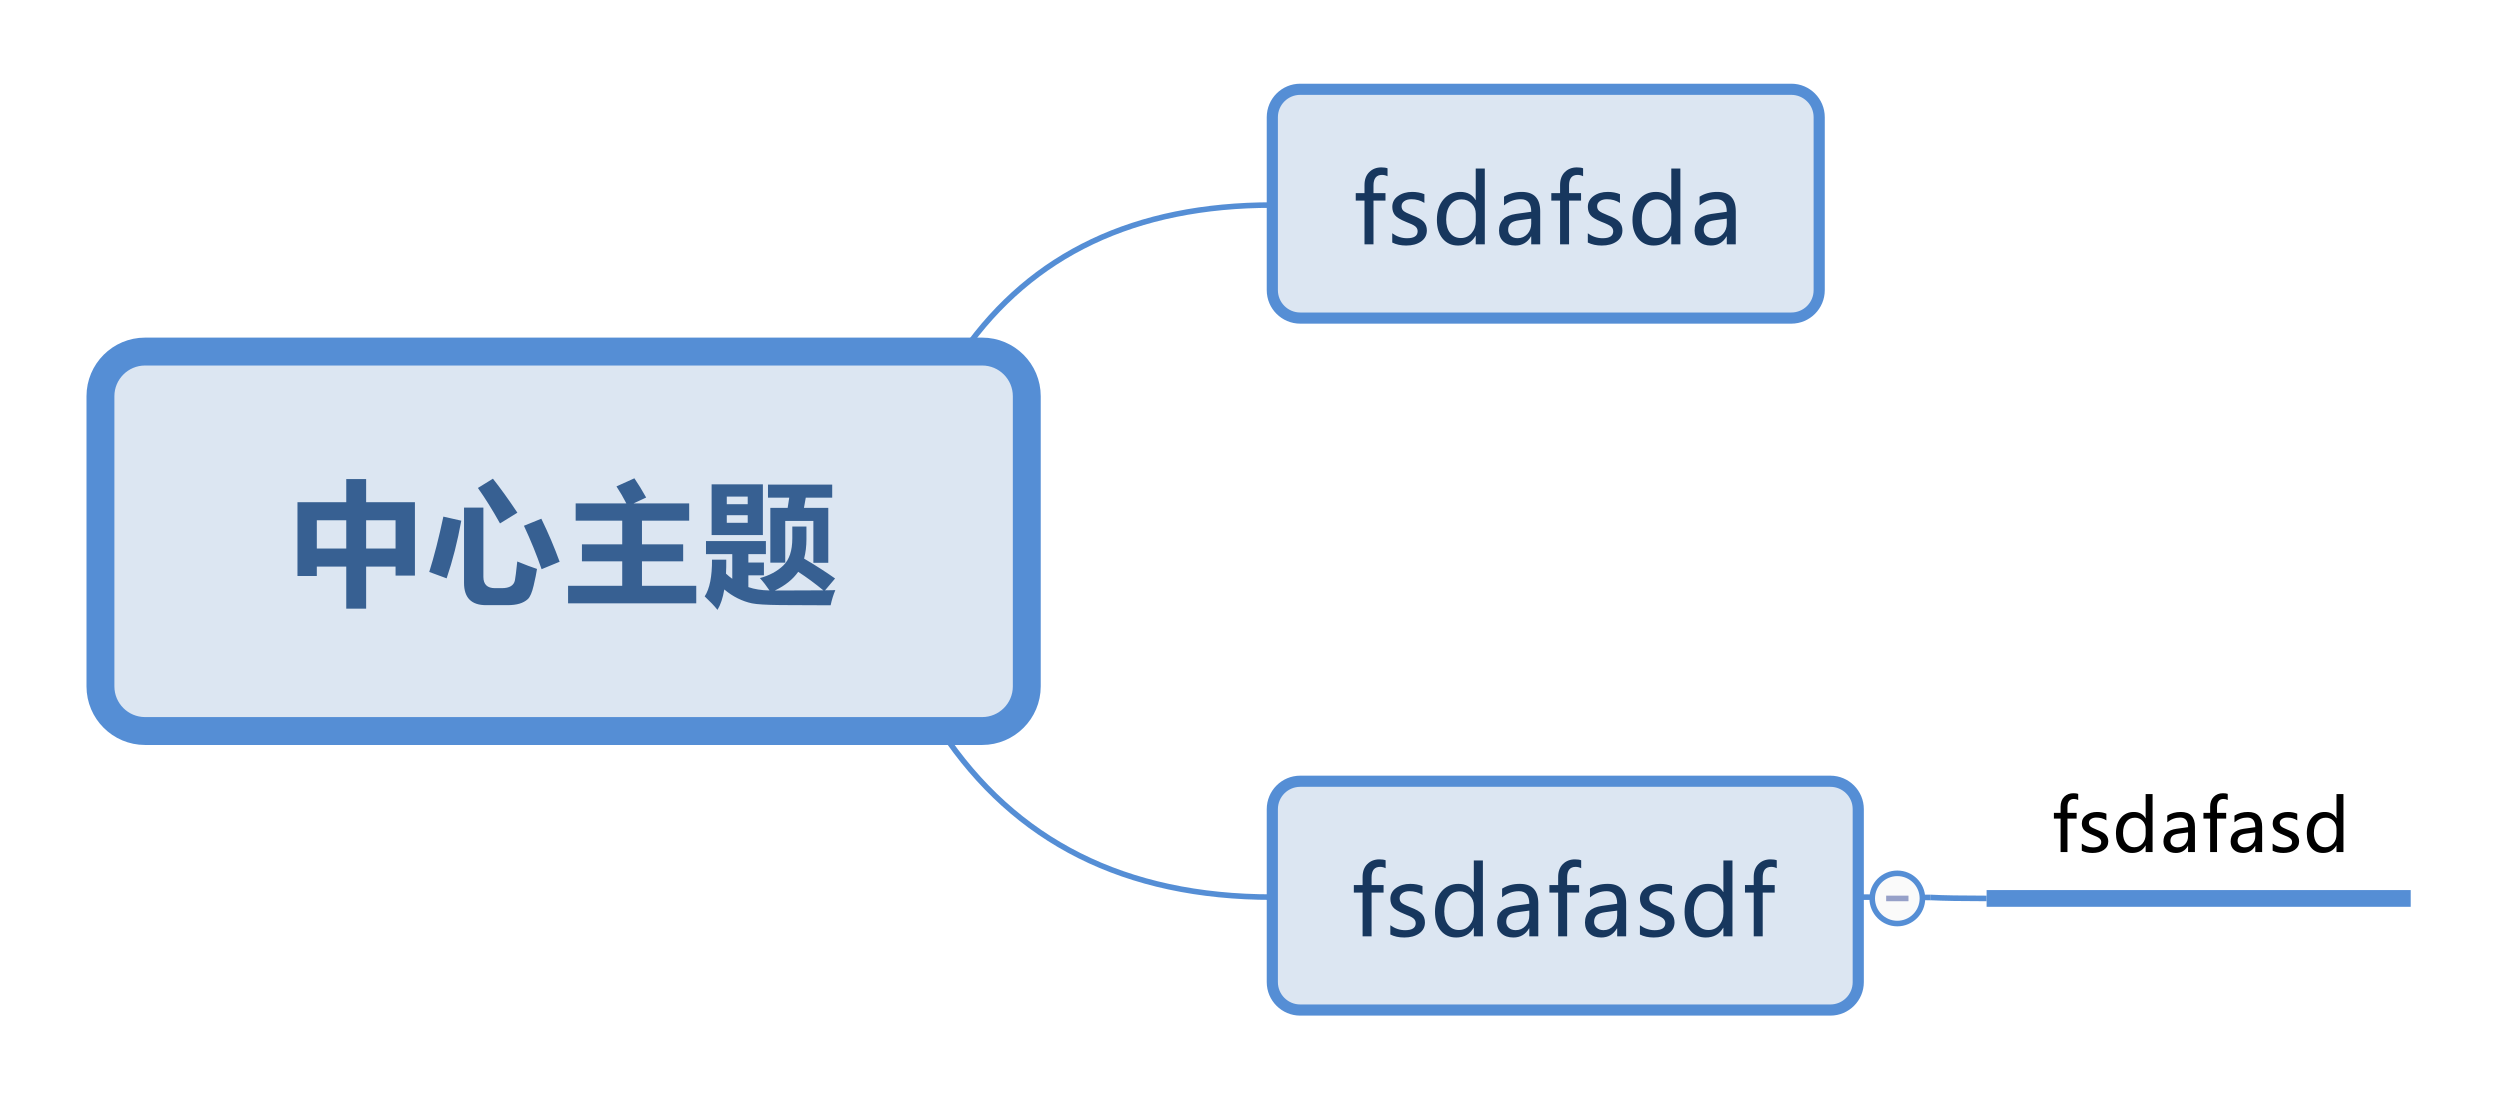 <?xml version="1.0" encoding="UTF-8"?>
<!DOCTYPE svg PUBLIC "-//W3C//DTD SVG 1.1//EN" "http://www.w3.org/Graphics/SVG/1.1/DTD/svg11.dtd">
<svg version="1.2" xmlns="http://www.w3.org/2000/svg" xmlns:xlink="http://www.w3.org/1999/xlink" x="0" y="0" width="448" height="198" viewBox="0 0 448 198">
<style type="text/css"><![CDATA[
text { font:12px Dialog; }
]]></style>
<rect x="-485" y="-485" width="1420" height="1168" style="fill:rgb(255,255,255);stroke:none" />
<clipPath id="clip1"><path d="M15,15 L435,15 L435,183 L15,183 Z M26,63 C21.582,63 18,66.582 18,71 L18,123 C18,127.418 21.582,131 26,131 L176,131 C180.418,131 184,127.418 184,123 L184,71 C184,66.582 180.418,63 176,63 Z" /></clipPath>
<path d="M172.662,63 C184.959,45.497 203.405,36.745 228,36.745" style="fill:none;stroke:rgb(85,142,213)" clip-path="url(#clip1)" />
<clipPath id="clip2"><path d="M15,15 L435,15 L435,183 L15,183 Z M26,63 C21.582,63 18,66.582 18,71 L18,123 C18,127.418 21.582,131 26,131 L176,131 C180.418,131 184,127.418 184,123 L184,71 C184,66.582 180.418,63 176,63 Z" /></clipPath>
<path d="M168.719,131 C181.892,150.843 201.653,160.764 228,160.764" style="fill:none;stroke:rgb(85,142,213)" clip-path="url(#clip2)" />
<clipPath id="clip3"><path d="M14,59 L189,59 L189,136 L14,136 L14,59 Z" /></clipPath>
<path d="M26,63 C21.582,63 18,66.582 18,71 L18,123 C18,127.418 21.582,131 26,131 L176,131 C180.418,131 184,127.418 184,123 L184,71 C184,66.582 180.418,63 176,63 Z" style="fill:rgb(220,230,242);stroke:none" clip-path="url(#clip3)" />
<clipPath id="clip4"><path d="M14,59 L189,59 L189,136 L14,136 L14,59 Z" /></clipPath>
<path d="M26,63 C21.582,63 18,66.582 18,71 L18,123 C18,127.418 21.582,131 26,131 L176,131 C180.418,131 184,127.418 184,123 L184,71 C184,66.582 180.418,63 176,63 Z" style="fill:none;stroke:rgb(85,142,213);stroke-width:5" clip-path="url(#clip4)" />
<clipPath id="clip5"><path d="M50,79 L153,79 L153,116 L50,116 L50,79 Z" /></clipPath>
<path d="M62.049,85.852 L65.611,85.852 L65.611,90 L74.354,90 L74.354,103.148 L70.885,103.148 L70.885,101.531 L65.611,101.531 L65.611,109.078 L62.049,109.078 L62.049,101.531 L56.775,101.531 L56.775,103.219 L53.307,103.219 L53.307,90 L62.049,90 Z M70.885,93.234 L65.611,93.234 L65.611,98.297 L70.885,98.297 Z M56.775,98.297 L62.049,98.297 L62.049,93.234 L56.775,93.234 Z M88.334,85.781 C89.693,87.501 91.155,89.532 92.717,91.875 L89.6,93.797 C88.272,91.407 86.951,89.29 85.639,87.445 Z M92.693,100.617 C94.1,101.196 95.28,101.641 96.232,101.953 C96.123,102.696 95.922,103.69 95.629,104.936 C95.336,106.182 94.99,106.989 94.592,107.355 C94.193,107.723 93.695,107.996 93.098,108.176 C92.5,108.356 91.779,108.445 90.936,108.445 L87.092,108.445 C84.467,108.445 83.154,107.117 83.154,104.461 L83.154,90.961 L86.623,90.961 L86.623,103.383 C86.623,104.728 87.319,105.399 88.709,105.398 L89.904,105.398 C90.607,105.399 91.155,105.281 91.545,105.042 C91.936,104.804 92.178,104.456 92.271,103.999 C92.365,103.542 92.506,102.415 92.693,100.617 Z M79.451,92.578 L82.662,93.305 C81.99,97.024 81.115,100.469 80.037,103.641 L76.92,102.492 C77.811,99.649 78.654,96.344 79.451,92.578 Z M97.006,92.953 C98.256,95.517 99.35,98.087 100.287,100.664 L97.053,102 C96.178,99.454 95.124,96.86 93.889,94.219 Z M101.799,104.977 L111.502,104.977 L111.502,100.594 L104.283,100.594 L104.283,97.547 L111.502,97.547 L111.502,93.305 L103.158,93.305 L103.158,90.211 L112.24,90.211 C111.717,89.18 111.127,88.165 110.471,87.164 L113.682,85.711 C114.385,86.743 115.088,87.891 115.791,89.156 L113.529,90.211 L123.502,90.211 L123.502,93.305 L115.041,93.305 L115.041,97.547 L122.424,97.547 L122.424,100.594 L115.041,100.594 L115.041,104.977 L124.768,104.977 L124.768,108.117 L101.799,108.117 Z M127.521,86.789 L136.709,86.789 L136.709,95.883 L127.521,95.883 Z M133.99,88.992 L130.24,88.992 L130.24,90.352 L133.99,90.352 Z M133.99,93.68 L133.99,92.32 L130.24,92.32 L130.24,93.68 Z M138.045,91.008 L141.15,91.008 C141.26,90.376 141.354,89.766 141.432,89.18 L137.623,89.18 L137.623,86.836 L149.131,86.836 L149.131,89.18 L144.396,89.18 C144.295,89.798 144.186,90.407 144.068,91.008 L148.428,91.008 L148.428,100.852 L145.756,100.852 L145.756,93.352 L140.717,93.352 L140.717,100.828 L138.045,100.828 Z M127.592,100.289 L130.146,100.289 C130.155,101.18 130.139,102.016 130.1,102.797 C130.459,103.134 130.834,103.442 131.225,103.723 L131.225,99.305 L126.514,99.305 L126.514,96.961 L137.248,96.961 L137.248,99.305 L134.107,99.305 L134.107,100.805 L136.896,100.805 L136.896,103.102 L134.107,103.102 L134.107,105.211 C135.186,105.587 136.448,105.786 137.893,105.809 C137.346,104.989 136.772,104.251 136.17,103.594 C137.889,103.126 139.287,102.374 140.365,101.339 C141.443,100.304 141.982,98.681 141.982,96.469 L141.982,94.359 L144.514,94.359 L144.514,96.609 C144.514,97.899 144.373,99.063 144.092,100.102 C146.178,101.329 148.029,102.516 149.646,103.664 L147.854,105.785 L149.693,105.75 C149.334,106.594 149.053,107.5 148.85,108.469 C145.381,108.469 142.375,108.456 139.832,108.428 C137.289,108.401 135.592,108.297 134.74,108.117 C133.889,107.938 133.041,107.639 132.197,107.221 C131.354,106.803 130.553,106.274 129.795,105.633 C129.537,107.156 129.131,108.375 128.576,109.289 C128.014,108.586 127.248,107.782 126.279,106.875 C127.17,105.516 127.608,103.321 127.592,100.289 Z M138.854,105.82 L147.537,105.785 C146.084,104.583 144.584,103.477 143.037,102.469 C142.092,103.821 140.698,104.938 138.854,105.82 Z" style="fill:rgb(55,96,146);stroke:none" clip-path="url(#clip5)" />
<clipPath id="clip6"><path d="M226,14 L329,14 L329,60 L226,60 L226,14 Z" /></clipPath>
<path d="M233,16 C230.239,16 228,18.239 228,21 L228,52 C228,54.761 230.239,57 233,57 L321,57 C323.761,57 326,54.761 326,52 L326,21 C326,18.239 323.761,16 321,16 Z" style="fill:rgb(220,230,242);stroke:none" clip-path="url(#clip6)" />
<clipPath id="clip7"><path d="M226,14 L329,14 L329,60 L226,60 L226,14 Z" /></clipPath>
<path d="M233,16 C230.239,16 228,18.239 228,21 L228,52 C228,54.761 230.239,57 233,57 L321,57 C323.761,57 326,54.761 326,52 L326,21 C326,18.239 323.761,16 321,16 Z" style="fill:none;stroke:rgb(85,142,213);stroke-width:2" clip-path="url(#clip7)" />
<clipPath id="clip8"><path d="M240,23 L315,23 L315,51 L240,51 L240,23 Z" /></clipPath>
<path d="M248.645,31.584 C248.341,31.424 248.011,31.344 247.657,31.343 C246.639,31.344 246.129,31.974 246.129,33.236 L246.129,34.605 L248.279,34.605 L248.279,35.95 L246.129,35.95 L246.129,43.786 L244.519,43.786 L244.519,35.95 L242.95,35.95 L242.95,34.605 L244.519,34.605 L244.519,33.161 C244.519,32.176 244.803,31.403 245.37,30.841 C245.937,30.28 246.658,29.999 247.532,29.998 C247.997,29.999 248.368,30.051 248.645,30.156 Z M249.491,41.802 C250.31,42.394 251.193,42.691 252.139,42.69 C253.407,42.691 254.04,42.276 254.04,41.445 C254.04,41.091 253.902,40.8 253.625,40.57 C253.348,40.341 252.787,40.068 251.94,39.752 C250.922,39.343 250.261,38.938 249.956,38.536 C249.652,38.135 249.5,37.65 249.5,37.079 C249.5,36.266 249.844,35.614 250.533,35.125 C251.222,34.635 252.07,34.39 253.077,34.389 C253.857,34.39 254.583,34.525 255.252,34.796 L255.252,36.365 C254.566,35.923 253.788,35.701 252.919,35.701 C252.4,35.701 251.976,35.815 251.649,36.042 C251.323,36.269 251.16,36.567 251.16,36.938 C251.16,37.303 251.277,37.589 251.512,37.793 C251.748,37.998 252.269,38.261 253.077,38.581 C254.101,38.964 254.793,39.359 255.152,39.769 C255.512,40.179 255.692,40.685 255.692,41.287 C255.692,42.129 255.347,42.792 254.658,43.276 C253.969,43.76 253.077,44.002 251.981,44.002 C251.03,44.002 250.2,43.822 249.491,43.462 Z M266.076,43.786 L264.449,43.786 L264.449,42.259 L264.416,42.259 C263.747,43.421 262.706,44.002 261.295,44.002 C260.133,44.002 259.209,43.589 258.522,42.761 C257.837,41.934 257.493,40.817 257.493,39.411 C257.493,37.895 257.881,36.68 258.655,35.764 C259.43,34.848 260.443,34.39 261.693,34.389 C262.944,34.39 263.852,34.877 264.416,35.85 L264.449,35.85 L264.449,30.198 L266.076,30.198 Z M264.458,38.324 C264.458,37.588 264.216,36.973 263.731,36.478 C263.247,35.983 262.651,35.735 261.942,35.734 C261.079,35.735 260.398,36.057 259.9,36.702 C259.402,37.347 259.153,38.225 259.153,39.337 C259.153,40.361 259.393,41.171 259.871,41.765 C260.35,42.36 260.988,42.658 261.785,42.657 C262.571,42.658 263.212,42.366 263.71,41.782 C264.208,41.198 264.458,40.472 264.458,39.602 Z M269.521,35.244 C270.434,34.675 271.488,34.39 272.684,34.389 C274.897,34.39 276.004,35.552 276.004,37.876 L276.004,43.786 L274.394,43.786 L274.394,42.366 L274.352,42.366 C273.716,43.457 272.778,44.002 271.538,44.002 C270.647,44.002 269.939,43.762 269.413,43.28 C268.888,42.799 268.625,42.149 268.625,41.329 C268.625,39.614 269.64,38.615 271.671,38.332 L274.394,37.95 C274.394,36.451 273.774,35.701 272.534,35.701 C271.433,35.701 270.429,36.072 269.521,36.813 Z M272.244,39.469 C271.491,39.57 270.973,39.758 270.687,40.034 C270.402,40.311 270.26,40.699 270.26,41.196 C270.26,41.634 270.415,41.991 270.725,42.267 C271.035,42.544 271.444,42.682 271.953,42.682 C272.662,42.682 273.245,42.433 273.705,41.935 C274.164,41.437 274.394,40.812 274.394,40.059 L274.394,39.179 Z M283.69,31.584 C283.386,31.424 283.057,31.344 282.703,31.343 C281.685,31.344 281.175,31.974 281.175,33.236 L281.175,34.605 L283.325,34.605 L283.325,35.95 L281.175,35.95 L281.175,43.786 L279.565,43.786 L279.565,35.95 L277.996,35.95 L277.996,34.605 L279.565,34.605 L279.565,33.161 C279.565,32.176 279.849,31.403 280.416,30.841 C280.983,30.28 281.704,29.999 282.578,29.998 C283.043,29.999 283.414,30.051 283.69,30.156 Z M284.537,41.802 C285.356,42.394 286.239,42.691 287.185,42.69 C288.453,42.691 289.086,42.276 289.086,41.445 C289.086,41.091 288.948,40.8 288.671,40.57 C288.394,40.341 287.833,40.068 286.986,39.752 C285.968,39.343 285.307,38.938 285.002,38.536 C284.698,38.135 284.545,37.65 284.545,37.079 C284.545,36.266 284.89,35.614 285.579,35.125 C286.268,34.635 287.116,34.39 288.123,34.389 C288.903,34.39 289.629,34.525 290.298,34.796 L290.298,36.365 C289.612,35.923 288.834,35.701 287.965,35.701 C287.445,35.701 287.022,35.815 286.695,36.042 C286.369,36.269 286.206,36.567 286.206,36.938 C286.206,37.303 286.323,37.589 286.558,37.793 C286.794,37.998 287.315,38.261 288.123,38.581 C289.147,38.964 289.839,39.359 290.198,39.769 C290.558,40.179 290.738,40.685 290.738,41.287 C290.738,42.129 290.393,42.792 289.704,43.276 C289.015,43.76 288.123,44.002 287.027,44.002 C286.076,44.002 285.246,43.822 284.537,43.462 Z M301.122,43.786 L299.495,43.786 L299.495,42.259 L299.462,42.259 C298.793,43.421 297.752,44.002 296.341,44.002 C295.179,44.002 294.255,43.589 293.568,42.761 C292.883,41.934 292.539,40.817 292.539,39.411 C292.539,37.895 292.927,36.68 293.701,35.764 C294.476,34.848 295.489,34.39 296.739,34.389 C297.99,34.39 298.897,34.877 299.462,35.85 L299.495,35.85 L299.495,30.198 L301.122,30.198 Z M299.503,38.324 C299.503,37.588 299.262,36.973 298.777,36.478 C298.293,35.983 297.697,35.735 296.988,35.734 C296.125,35.735 295.444,36.057 294.946,36.702 C294.448,37.347 294.199,38.225 294.199,39.337 C294.199,40.361 294.439,41.171 294.917,41.765 C295.396,42.36 296.034,42.658 296.831,42.657 C297.617,42.658 298.258,42.366 298.756,41.782 C299.254,41.198 299.503,40.472 299.503,39.602 Z M304.567,35.244 C305.48,34.675 306.534,34.39 307.729,34.389 C309.943,34.39 311.05,35.552 311.05,37.876 L311.05,43.786 L309.439,43.786 L309.439,42.366 L309.398,42.366 C308.762,43.457 307.824,44.002 306.584,44.002 C305.693,44.002 304.985,43.762 304.459,43.28 C303.933,42.799 303.67,42.149 303.67,41.329 C303.67,39.614 304.686,38.615 306.717,38.332 L309.439,37.95 C309.439,36.451 308.82,35.701 307.58,35.701 C306.479,35.701 305.475,36.072 304.567,36.813 Z M307.29,39.469 C306.537,39.57 306.018,39.758 305.733,40.034 C305.448,40.311 305.306,40.699 305.306,41.196 C305.306,41.634 305.461,41.991 305.771,42.267 C306.081,42.544 306.49,42.682 306.999,42.682 C307.708,42.682 308.291,42.433 308.75,41.935 C309.21,41.437 309.439,40.812 309.439,40.059 L309.439,39.179 Z" style="fill:rgb(23,55,94);stroke:none" clip-path="url(#clip8)" />
<clipPath id="clip9"><path d="M227,132 L435,132 L435,183 L227,183 Z M233,140 C230.239,140 228,142.239 228,145 L228,176 C228,178.761 230.239,181 233,181 L328,181 C330.761,181 333,178.761 333,176 L333,145 C333,142.239 330.761,140 328,140 Z" /></clipPath>
<path d="M346,160.826 C348.222,160.942 351.555,161 356,161" style="fill:none;stroke:rgb(85,142,213)" clip-path="url(#clip9)" />
<clipPath id="clip10"><path d="M226,131 L436,131 L436,184 L226,184 L226,131 Z" /></clipPath>
<path d="M333,160.761 L346,160.826" style="fill:none;stroke:rgb(85,142,213)" clip-path="url(#clip10)" />
<clipPath id="clip11"><path d="M226,138 L336,138 L336,184 L226,184 L226,138 Z" /></clipPath>
<path d="M233,140 C230.239,140 228,142.239 228,145 L228,176 C228,178.761 230.239,181 233,181 L328,181 C330.761,181 333,178.761 333,176 L333,145 C333,142.239 330.761,140 328,140 Z" style="fill:rgb(220,230,242);stroke:none" clip-path="url(#clip11)" />
<clipPath id="clip12"><path d="M226,138 L336,138 L336,184 L226,184 L226,138 Z" /></clipPath>
<path d="M233,140 C230.239,140 228,142.239 228,145 L228,176 C228,178.761 230.239,181 233,181 L328,181 C330.761,181 333,178.761 333,176 L333,145 C333,142.239 330.761,140 328,140 Z" style="fill:none;stroke:rgb(85,142,213);stroke-width:2" clip-path="url(#clip12)" />
<clipPath id="clip13"><path d="M240,147 L322,147 L322,175 L240,175 L240,147 Z" /></clipPath>
<path d="M248.301,155.584 C247.997,155.424 247.668,155.344 247.313,155.343 C246.296,155.344 245.786,155.974 245.786,157.236 L245.786,158.605 L247.936,158.605 L247.936,159.95 L245.786,159.95 L245.786,167.786 L244.176,167.786 L244.176,159.95 L242.607,159.95 L242.607,158.605 L244.176,158.605 L244.176,157.161 C244.176,156.176 244.46,155.403 245.027,154.841 C245.594,154.28 246.315,153.999 247.189,153.998 C247.654,153.999 248.025,154.051 248.301,154.156 Z M249.148,165.802 C249.967,166.394 250.85,166.691 251.796,166.69 C253.063,166.691 253.697,166.276 253.697,165.445 C253.697,165.091 253.559,164.8 253.282,164.57 C253.005,164.341 252.443,164.068 251.597,163.752 C250.579,163.343 249.917,162.938 249.613,162.536 C249.309,162.135 249.156,161.65 249.156,161.079 C249.156,160.266 249.501,159.614 250.19,159.125 C250.879,158.635 251.727,158.39 252.734,158.389 C253.514,158.39 254.239,158.525 254.909,158.796 L254.909,160.365 C254.223,159.923 253.445,159.701 252.576,159.701 C252.056,159.701 251.633,159.815 251.306,160.042 C250.98,160.269 250.816,160.567 250.816,160.938 C250.816,161.303 250.934,161.589 251.169,161.793 C251.405,161.998 251.926,162.261 252.734,162.581 C253.758,162.964 254.45,163.359 254.809,163.769 C255.169,164.179 255.349,164.685 255.349,165.287 C255.349,166.129 255.004,166.792 254.315,167.276 C253.626,167.76 252.734,168.002 251.638,168.002 C250.687,168.002 249.857,167.822 249.148,167.462 Z M265.733,167.786 L264.106,167.786 L264.106,166.259 L264.073,166.259 C263.404,167.421 262.363,168.002 260.952,168.002 C259.79,168.002 258.866,167.589 258.179,166.761 C257.493,165.934 257.15,164.817 257.15,163.411 C257.15,161.895 257.537,160.68 258.312,159.764 C259.087,158.848 260.1,158.39 261.35,158.389 C262.601,158.39 263.508,158.877 264.073,159.85 L264.106,159.85 L264.106,154.198 L265.733,154.198 Z M264.114,162.324 C264.114,161.588 263.872,160.973 263.388,160.478 C262.904,159.983 262.308,159.735 261.599,159.734 C260.736,159.735 260.055,160.057 259.557,160.702 C259.059,161.347 258.81,162.225 258.81,163.337 C258.81,164.361 259.05,165.171 259.528,165.765 C260.007,166.36 260.645,166.658 261.441,166.657 C262.227,166.658 262.869,166.366 263.367,165.782 C263.865,165.198 264.114,164.472 264.114,163.602 Z M269.178,159.244 C270.091,158.675 271.145,158.39 272.34,158.389 C274.554,158.39 275.661,159.552 275.661,161.876 L275.661,167.786 L274.05,167.786 L274.05,166.366 L274.009,166.366 C273.373,167.457 272.435,168.002 271.195,168.002 C270.304,168.002 269.596,167.762 269.07,167.28 C268.544,166.799 268.281,166.149 268.281,165.329 C268.281,163.614 269.297,162.615 271.328,162.332 L274.05,161.95 C274.05,160.451 273.431,159.701 272.191,159.701 C271.09,159.701 270.086,160.072 269.178,160.813 Z M271.9,163.469 C271.148,163.57 270.629,163.758 270.344,164.034 C270.059,164.311 269.917,164.699 269.917,165.196 C269.917,165.634 270.072,165.991 270.381,166.267 C270.692,166.544 271.101,166.682 271.61,166.682 C272.319,166.682 272.902,166.433 273.361,165.935 C273.821,165.437 274.05,164.812 274.05,164.059 L274.05,163.179 Z M283.347,155.584 C283.043,155.424 282.714,155.344 282.359,155.343 C281.341,155.344 280.832,155.974 280.832,157.236 L280.832,158.605 L282.982,158.605 L282.982,159.95 L280.832,159.95 L280.832,167.786 L279.222,167.786 L279.222,159.95 L277.653,159.95 L277.653,158.605 L279.222,158.605 L279.222,157.161 C279.222,156.176 279.505,155.403 280.073,154.841 C280.64,154.28 281.361,153.999 282.235,153.998 C282.7,153.999 283.071,154.051 283.347,154.156 Z M284.924,159.244 C285.837,158.675 286.892,158.39 288.087,158.389 C290.301,158.39 291.407,159.552 291.407,161.876 L291.407,167.786 L289.797,167.786 L289.797,166.366 L289.755,166.366 C289.119,167.457 288.181,168.002 286.941,168.002 C286.051,168.002 285.342,167.762 284.816,167.28 C284.291,166.799 284.028,166.149 284.028,165.329 C284.028,163.614 285.044,162.615 287.074,162.332 L289.797,161.95 C289.797,160.451 289.177,159.701 287.938,159.701 C286.837,159.701 285.832,160.072 284.924,160.813 Z M287.647,163.469 C286.895,163.57 286.376,163.758 286.091,164.034 C285.806,164.311 285.663,164.699 285.663,165.196 C285.663,165.634 285.818,165.991 286.128,166.267 C286.438,166.544 286.848,166.682 287.356,166.682 C288.065,166.682 288.649,166.433 289.108,165.935 C289.568,165.437 289.797,164.812 289.797,164.059 L289.797,163.179 Z M293.873,165.802 C294.692,166.394 295.574,166.691 296.521,166.69 C297.788,166.691 298.421,166.276 298.421,165.445 C298.421,165.091 298.283,164.8 298.006,164.57 C297.73,164.341 297.168,164.068 296.321,163.752 C295.303,163.343 294.642,162.938 294.337,162.536 C294.033,162.135 293.881,161.65 293.881,161.079 C293.881,160.266 294.225,159.614 294.914,159.125 C295.603,158.635 296.452,158.39 297.458,158.389 C298.239,158.39 298.964,158.525 299.633,158.796 L299.633,160.365 C298.947,159.923 298.17,159.701 297.301,159.701 C296.781,159.701 296.358,159.815 296.031,160.042 C295.704,160.269 295.541,160.567 295.541,160.938 C295.541,161.303 295.659,161.589 295.894,161.793 C296.129,161.998 296.651,162.261 297.458,162.581 C298.483,162.964 299.174,163.359 299.534,163.769 C299.894,164.179 300.073,164.685 300.073,165.287 C300.073,166.129 299.729,166.792 299.04,167.276 C298.351,167.76 297.458,168.002 296.363,168.002 C295.411,168.002 294.581,167.822 293.873,167.462 Z M310.458,167.786 L308.831,167.786 L308.831,166.259 L308.797,166.259 C308.128,167.421 307.087,168.002 305.676,168.002 C304.514,168.002 303.59,167.589 302.904,166.761 C302.218,165.934 301.875,164.817 301.875,163.411 C301.875,161.895 302.262,160.68 303.037,159.764 C303.812,158.848 304.824,158.39 306.075,158.389 C307.326,158.39 308.233,158.877 308.797,159.85 L308.831,159.85 L308.831,154.198 L310.458,154.198 Z M308.839,162.324 C308.839,161.588 308.597,160.973 308.113,160.478 C307.629,159.983 307.032,159.735 306.324,159.734 C305.46,159.735 304.78,160.057 304.282,160.702 C303.784,161.347 303.535,162.225 303.535,163.337 C303.535,164.361 303.774,165.171 304.253,165.765 C304.732,166.36 305.369,166.658 306.166,166.657 C306.952,166.658 307.594,166.366 308.092,165.782 C308.59,165.198 308.839,164.472 308.839,163.602 Z M318.393,155.584 C318.089,155.424 317.76,155.344 317.405,155.343 C316.387,155.344 315.878,155.974 315.878,157.236 L315.878,158.605 L318.028,158.605 L318.028,159.95 L315.878,159.95 L315.878,167.786 L314.268,167.786 L314.268,159.95 L312.699,159.95 L312.699,158.605 L314.268,158.605 L314.268,157.161 C314.268,156.176 314.551,155.403 315.118,154.841 C315.686,154.28 316.407,153.999 317.281,153.998 C317.746,153.999 318.117,154.051 318.393,154.156 Z" style="fill:rgb(23,55,94);stroke:none" clip-path="url(#clip13)" />
<clipPath id="clip14"><path d="M334,155 L347,155 L347,168 L334,168 L334,155 Z" /></clipPath>
<path d="M344.5,161 C344.5,158.515 342.485,156.5 340,156.5 C337.515,156.5 335.5,158.515 335.5,161 C335.5,163.485 337.515,165.5 340,165.5 C342.485,165.5 344.5,163.485 344.5,161 Z" style="fill:rgb(250,250,250);stroke:none" clip-path="url(#clip14)" />
<clipPath id="clip15"><path d="M334,155 L347,155 L347,168 L334,168 L334,155 Z" /></clipPath>
<path d="M344.5,161 C344.5,158.515 342.485,156.5 340,156.5 C337.515,156.5 335.5,158.515 335.5,161 C335.5,163.485 337.515,165.5 340,165.5 C342.485,165.5 344.5,163.485 344.5,161 Z" style="fill:none;stroke:rgb(85,142,213)" clip-path="url(#clip15)" />
<clipPath id="clip16"><path d="M334,155 L347,155 L347,168 L334,168 L334,155 Z" /></clipPath>
<path d="M338,161 L342,161" style="fill:none;stroke:rgb(150,160,200)" clip-path="url(#clip16)" />
<clipPath id="clip17"><path d="M353,131 L436,131 L436,164 L353,164 L353,131 Z" /></clipPath>
<path d="M356,161 L432,161 Z" style="fill:none;stroke:rgb(85,142,213);stroke-width:3" clip-path="url(#clip17)" />
<clipPath id="clip18"><path d="M365,136 L424,136 L424,159 L365,159 L365,136 Z" /></clipPath>
<path d="M372.412,143.358 C372.179,143.236 371.927,143.174 371.656,143.174 C370.878,143.174 370.488,143.657 370.488,144.621 L370.488,145.669 L372.132,145.669 L372.132,146.697 L370.488,146.697 L370.488,152.689 L369.257,152.689 L369.257,146.697 L368.057,146.697 L368.057,145.669 L369.257,145.669 L369.257,144.564 C369.257,143.811 369.474,143.22 369.907,142.79 C370.341,142.361 370.893,142.146 371.561,142.146 C371.917,142.146 372.2,142.186 372.412,142.266 Z M373.059,151.172 C373.686,151.625 374.36,151.852 375.084,151.851 C376.053,151.852 376.538,151.534 376.538,150.899 C376.538,150.629 376.432,150.406 376.22,150.23 C376.009,150.055 375.579,149.846 374.932,149.604 C374.153,149.292 373.647,148.982 373.415,148.675 C373.182,148.368 373.065,147.997 373.065,147.56 C373.065,146.939 373.329,146.44 373.856,146.066 C374.383,145.691 375.031,145.504 375.801,145.504 C376.398,145.504 376.953,145.608 377.464,145.815 L377.464,147.014 C376.94,146.676 376.345,146.507 375.681,146.507 C375.283,146.507 374.959,146.594 374.709,146.767 C374.46,146.941 374.335,147.169 374.335,147.452 C374.335,147.732 374.425,147.95 374.605,148.107 C374.785,148.263 375.184,148.464 375.801,148.709 C376.584,149.002 377.113,149.304 377.388,149.617 C377.664,149.931 377.801,150.318 377.801,150.779 C377.801,151.422 377.537,151.929 377.01,152.299 C376.484,152.67 375.801,152.854 374.963,152.854 C374.236,152.854 373.601,152.717 373.059,152.442 Z M385.742,152.689 L384.498,152.689 L384.498,151.521 L384.472,151.521 C383.96,152.41 383.165,152.854 382.085,152.854 C381.197,152.854 380.49,152.538 379.965,151.906 C379.441,151.273 379.178,150.419 379.178,149.344 C379.178,148.185 379.475,147.255 380.067,146.555 C380.66,145.854 381.434,145.504 382.39,145.504 C383.347,145.504 384.041,145.877 384.472,146.621 L384.498,146.621 L384.498,142.298 L385.742,142.298 Z M384.504,148.512 C384.504,147.95 384.319,147.479 383.948,147.1 C383.578,146.722 383.122,146.532 382.581,146.532 C381.92,146.532 381.4,146.779 381.019,147.272 C380.638,147.765 380.448,148.437 380.448,149.287 C380.448,150.07 380.631,150.689 380.997,151.144 C381.363,151.599 381.851,151.826 382.46,151.826 C383.061,151.826 383.552,151.603 383.933,151.157 C384.313,150.71 384.504,150.155 384.504,149.49 Z M388.376,146.157 C389.074,145.722 389.88,145.504 390.794,145.504 C392.487,145.504 393.333,146.393 393.333,148.17 L393.333,152.689 L392.102,152.689 L392.102,151.604 L392.07,151.604 C391.584,152.438 390.867,152.854 389.918,152.854 C389.237,152.854 388.696,152.671 388.293,152.302 C387.892,151.934 387.69,151.437 387.69,150.81 C387.69,149.499 388.467,148.735 390.02,148.519 L392.102,148.227 C392.102,147.08 391.628,146.507 390.68,146.507 C389.838,146.507 389.07,146.791 388.376,147.357 Z M390.458,149.388 C389.883,149.465 389.486,149.609 389.268,149.82 C389.05,150.032 388.941,150.328 388.941,150.709 C388.941,151.044 389.06,151.317 389.296,151.528 C389.534,151.74 389.847,151.845 390.236,151.845 C390.778,151.845 391.224,151.655 391.575,151.274 C391.927,150.893 392.102,150.415 392.102,149.839 L392.102,149.166 Z M399.211,143.358 C398.979,143.236 398.727,143.174 398.456,143.174 C397.678,143.174 397.288,143.657 397.288,144.621 L397.288,145.669 L398.932,145.669 L398.932,146.697 L397.288,146.697 L397.288,152.689 L396.057,152.689 L396.057,146.697 L394.857,146.697 L394.857,145.669 L396.057,145.669 L396.057,144.564 C396.057,143.811 396.274,143.22 396.707,142.79 C397.141,142.361 397.692,142.146 398.361,142.146 C398.716,142.146 399,142.186 399.211,142.266 Z M400.417,146.157 C401.116,145.722 401.922,145.504 402.836,145.504 C404.529,145.504 405.375,146.393 405.375,148.17 L405.375,152.689 L404.144,152.689 L404.144,151.604 L404.112,151.604 C403.625,152.438 402.908,152.854 401.96,152.854 C401.279,152.854 400.737,152.671 400.335,152.302 C399.933,151.934 399.732,151.437 399.732,150.81 C399.732,149.499 400.509,148.735 402.062,148.519 L404.144,148.227 C404.144,147.08 403.67,146.507 402.722,146.507 C401.88,146.507 401.112,146.791 400.417,147.357 Z M402.5,149.388 C401.924,149.465 401.528,149.609 401.309,149.82 C401.092,150.032 400.982,150.328 400.982,150.709 C400.982,151.044 401.101,151.317 401.338,151.528 C401.575,151.74 401.888,151.845 402.277,151.845 C402.819,151.845 403.266,151.655 403.617,151.274 C403.968,150.893 404.144,150.415 404.144,149.839 L404.144,149.166 Z M407.26,151.172 C407.887,151.625 408.562,151.852 409.285,151.851 C410.254,151.852 410.739,151.534 410.739,150.899 C410.739,150.629 410.633,150.406 410.421,150.23 C410.21,150.055 409.78,149.846 409.133,149.604 C408.354,149.292 407.849,148.982 407.616,148.675 C407.383,148.368 407.267,147.997 407.267,147.56 C407.267,146.939 407.53,146.44 408.057,146.066 C408.584,145.691 409.232,145.504 410.002,145.504 C410.599,145.504 411.154,145.608 411.666,145.815 L411.666,147.014 C411.141,146.676 410.546,146.507 409.882,146.507 C409.484,146.507 409.161,146.594 408.911,146.767 C408.661,146.941 408.536,147.169 408.536,147.452 C408.536,147.732 408.626,147.95 408.806,148.107 C408.986,148.263 409.385,148.464 410.002,148.709 C410.786,149.002 411.314,149.304 411.589,149.617 C411.865,149.931 412.002,150.318 412.002,150.779 C412.002,151.422 411.739,151.929 411.212,152.299 C410.685,152.67 410.002,152.854 409.165,152.854 C408.437,152.854 407.802,152.717 407.26,152.442 Z M419.943,152.689 L418.699,152.689 L418.699,151.521 L418.673,151.521 C418.162,152.41 417.366,152.854 416.287,152.854 C415.398,152.854 414.691,152.538 414.167,151.906 C413.642,151.273 413.379,150.419 413.379,149.344 C413.379,148.185 413.676,147.255 414.268,146.555 C414.861,145.854 415.635,145.504 416.591,145.504 C417.548,145.504 418.242,145.877 418.673,146.621 L418.699,146.621 L418.699,142.298 L419.943,142.298 Z M418.705,148.512 C418.705,147.95 418.52,147.479 418.15,147.1 C417.78,146.722 417.324,146.532 416.782,146.532 C416.122,146.532 415.601,146.779 415.22,147.272 C414.839,147.765 414.649,148.437 414.649,149.287 C414.649,150.07 414.832,150.689 415.198,151.144 C415.564,151.599 416.052,151.826 416.661,151.826 C417.262,151.826 417.753,151.603 418.134,151.157 C418.515,150.71 418.705,150.155 418.705,149.49 Z" style="fill:rgb(0,0,0);stroke:none" clip-path="url(#clip18)" />
</svg>
